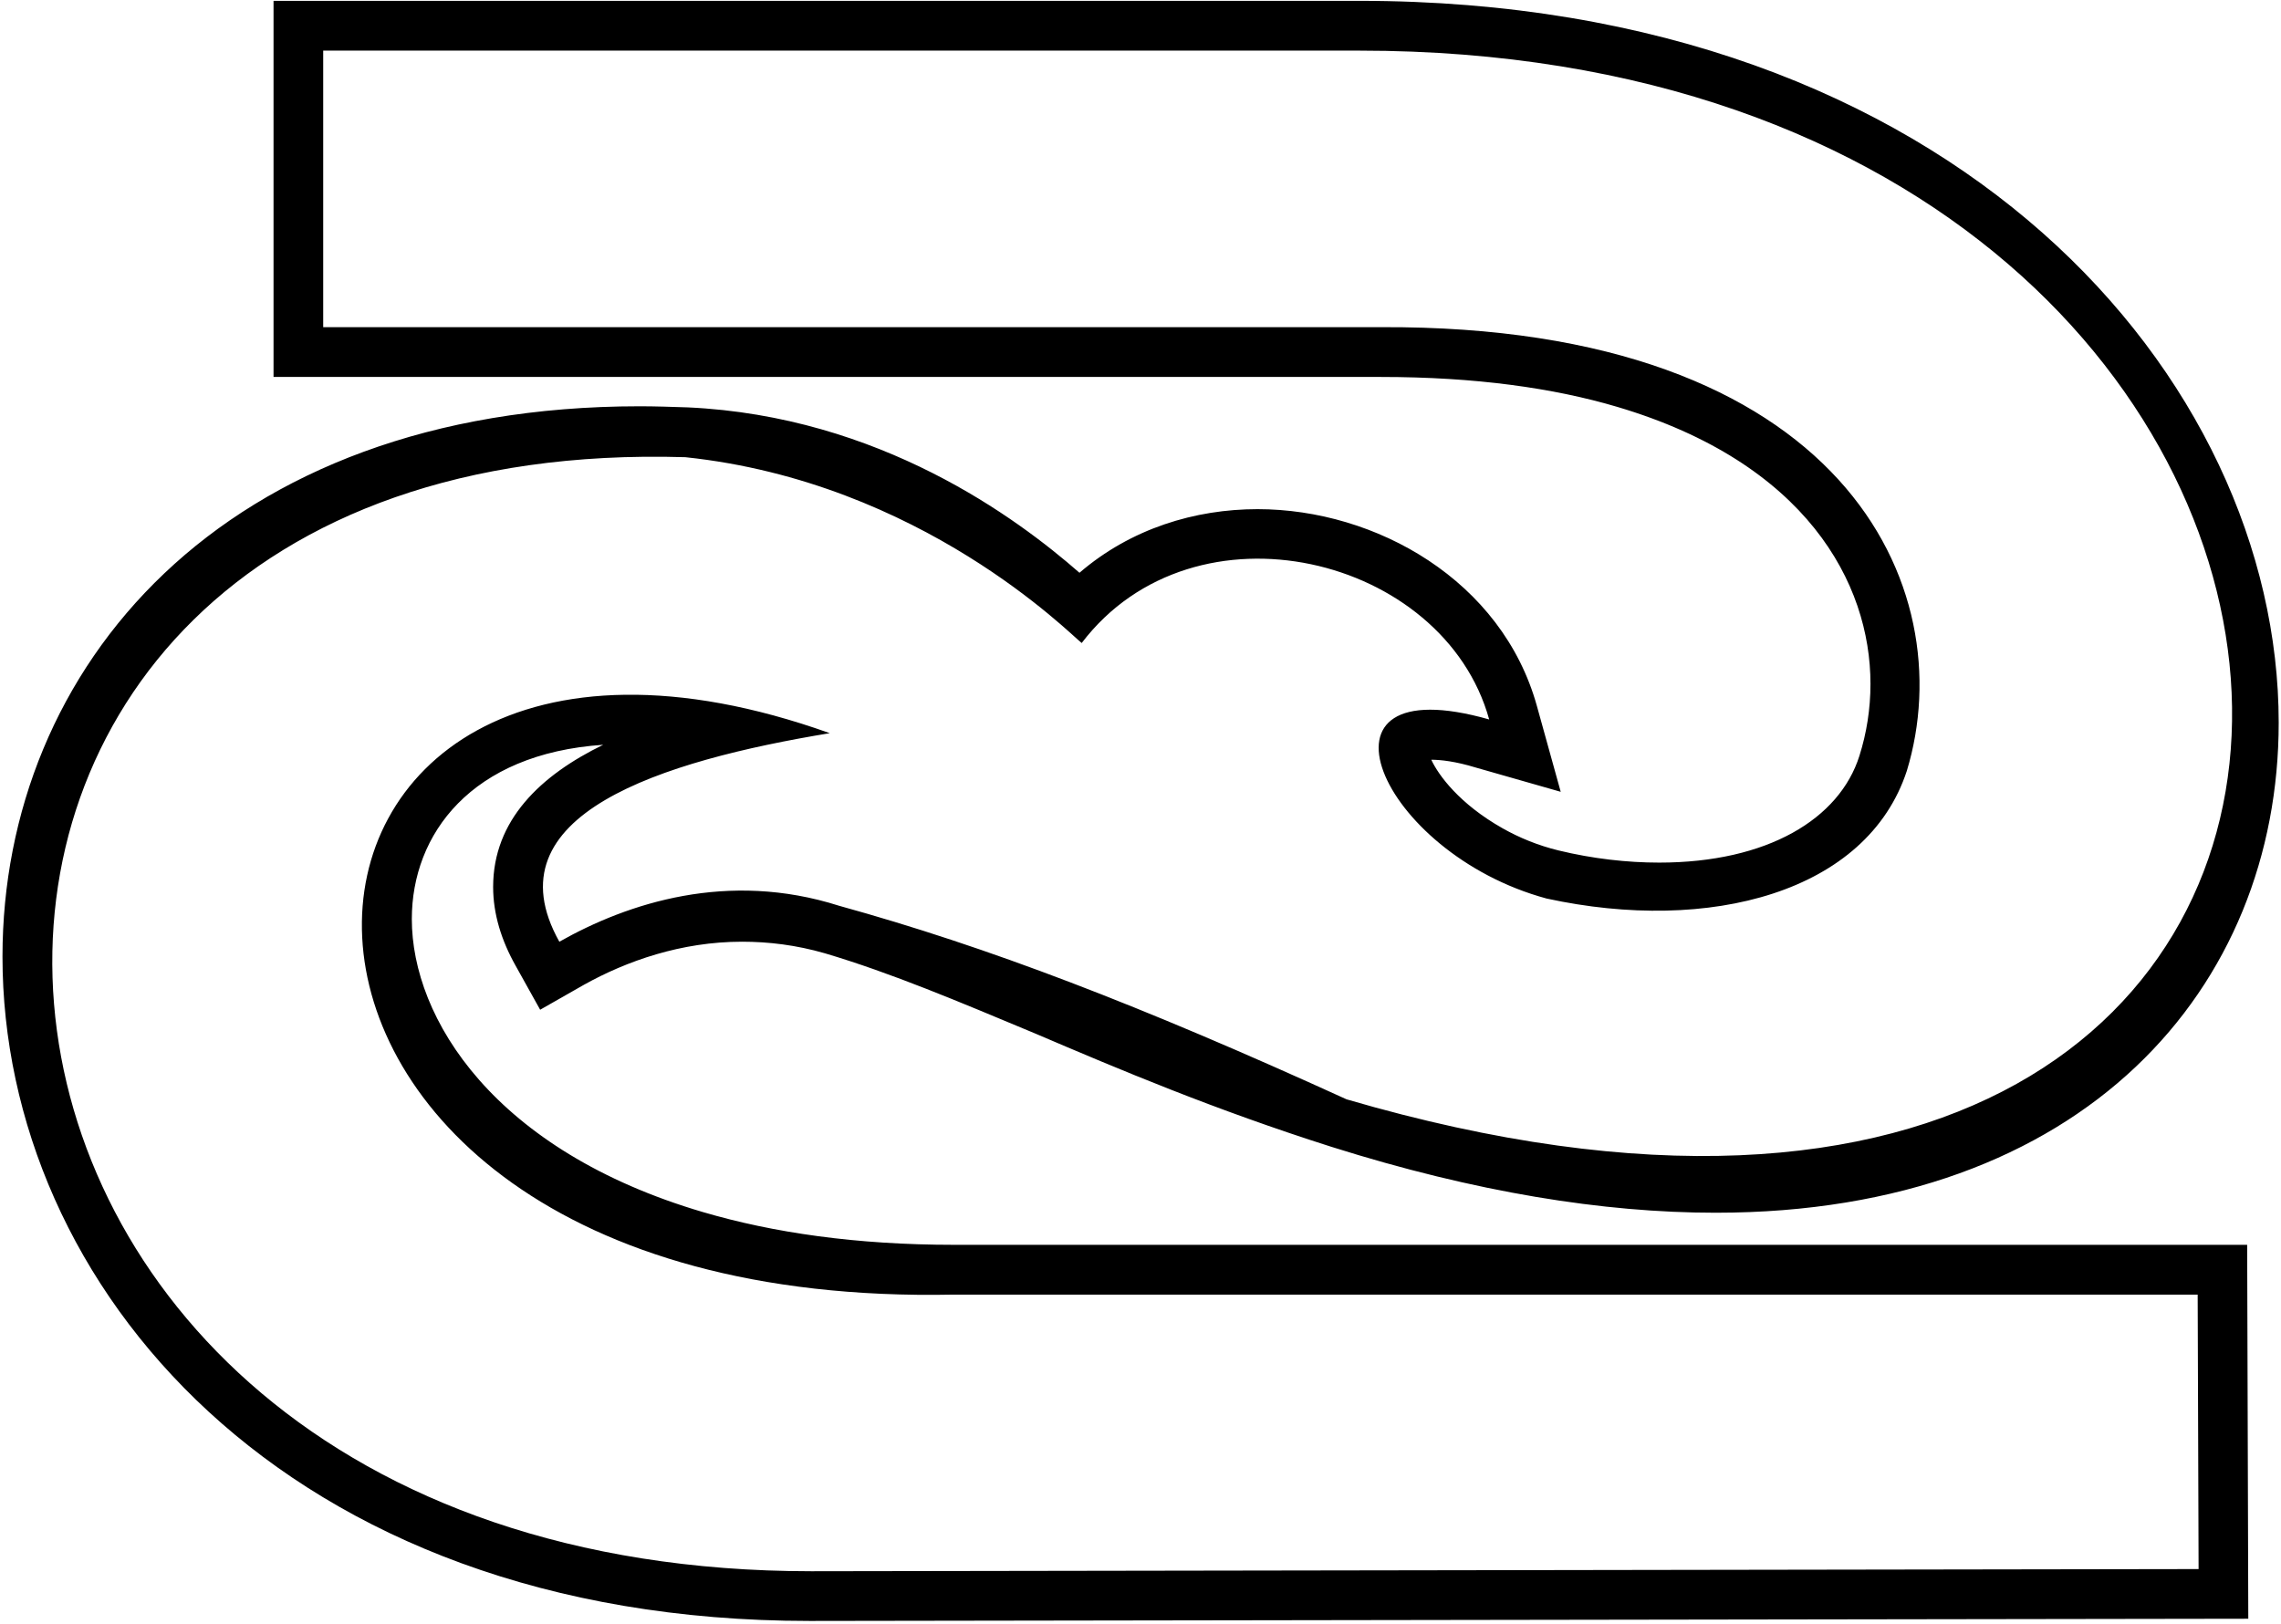 <?xml version="1.0" encoding="UTF-8"?>
<svg xmlns="http://www.w3.org/2000/svg" xmlns:xlink="http://www.w3.org/1999/xlink" width="542pt" height="386pt" viewBox="0 0 542 386" version="1.1">
<g id="surface1">
<path style=" stroke:none;fill-rule:nonzero;fill:rgb(0%,0%,0%);fill-opacity:1;" d="M 226.66 295.801 C 203.398 295.801 183.684 292.91 167.121 288.047 C 117.438 273.453 97.855 242.043 97.855 218.383 C 97.855 198.273 111.918 179.086 143.332 176.98 C 128.48 184.211 117.176 194.855 117.176 210.762 C 117.176 217.199 119.148 223.512 122.562 229.555 L 128.348 239.938 L 138.73 234.023 C 148.852 228.371 161.863 223.773 176.32 223.773 C 182.633 223.773 189.203 224.562 196.035 226.535 C 211.941 231.266 227.715 237.969 245.984 245.59 C 265.961 254.133 288.699 263.73 316.434 272.535 C 350.605 283.312 380.969 288.176 407.652 288.176 C 495.449 288.176 541.453 234.551 541.453 171.723 C 541.453 89.969 464.562 0.199 323.004 0.199 L 64.996 0.199 L 64.996 89.574 L 328.133 89.574 C 350.605 89.574 369.141 92.203 384.258 96.676 C 429.074 109.949 444.453 138.473 444.453 162.523 C 444.453 168.438 443.531 174.223 441.824 179.609 C 437.094 194.594 420.008 204.977 394.242 204.977 C 386.621 204.977 378.473 204.059 370.324 202.086 C 365.461 200.902 360.992 199.062 357.047 196.828 C 346.797 191.047 341.801 184.211 340.094 180.531 C 342.328 180.531 345.875 180.926 350.605 182.371 L 370.848 188.152 L 365.195 167.781 C 356.918 137.945 326.949 120.988 298.82 120.988 C 283.969 120.988 268.723 125.59 256.5 136.105 C 241.645 123.094 209.051 98.906 163.441 96.805 C 159.496 96.676 155.688 96.543 152.008 96.543 C 52.641 96.543 0.59 158.844 0.59 227.32 C 0.59 305.266 67.359 385.176 192.355 385.176 L 192.754 385.176 L 534.227 384.652 L 533.961 295.801 Z M 192.77 373.367 C -34.996 373.344 -49.301 102.195 162.84 108.641 C 218.953 114.547 254.383 150.793 257.027 152.793 C 283.871 117.566 343.066 132.031 353.852 170.961 C 308.52 158.055 327.664 202.742 367.496 213.516 C 406.227 221.93 443.637 212.074 453.098 183.156 C 466.305 139.648 438.137 77.215 328.105 77.742 L 76.797 77.742 L 76.797 12.031 L 323.043 12.031 C 594.16 12.031 605.82 344.828 319.965 261.23 C 270.668 238.754 234.578 224.961 199.371 215.23 C 172.961 206.816 149.195 214.566 132.91 223.777 C 115.965 193.535 157.34 180.797 197.168 174.219 C 50.605 121.906 37.625 311.57 226.656 307.633 L 522.199 307.633 L 522.418 372.852 L 192.77 373.367 "/>
</g>
</svg>
